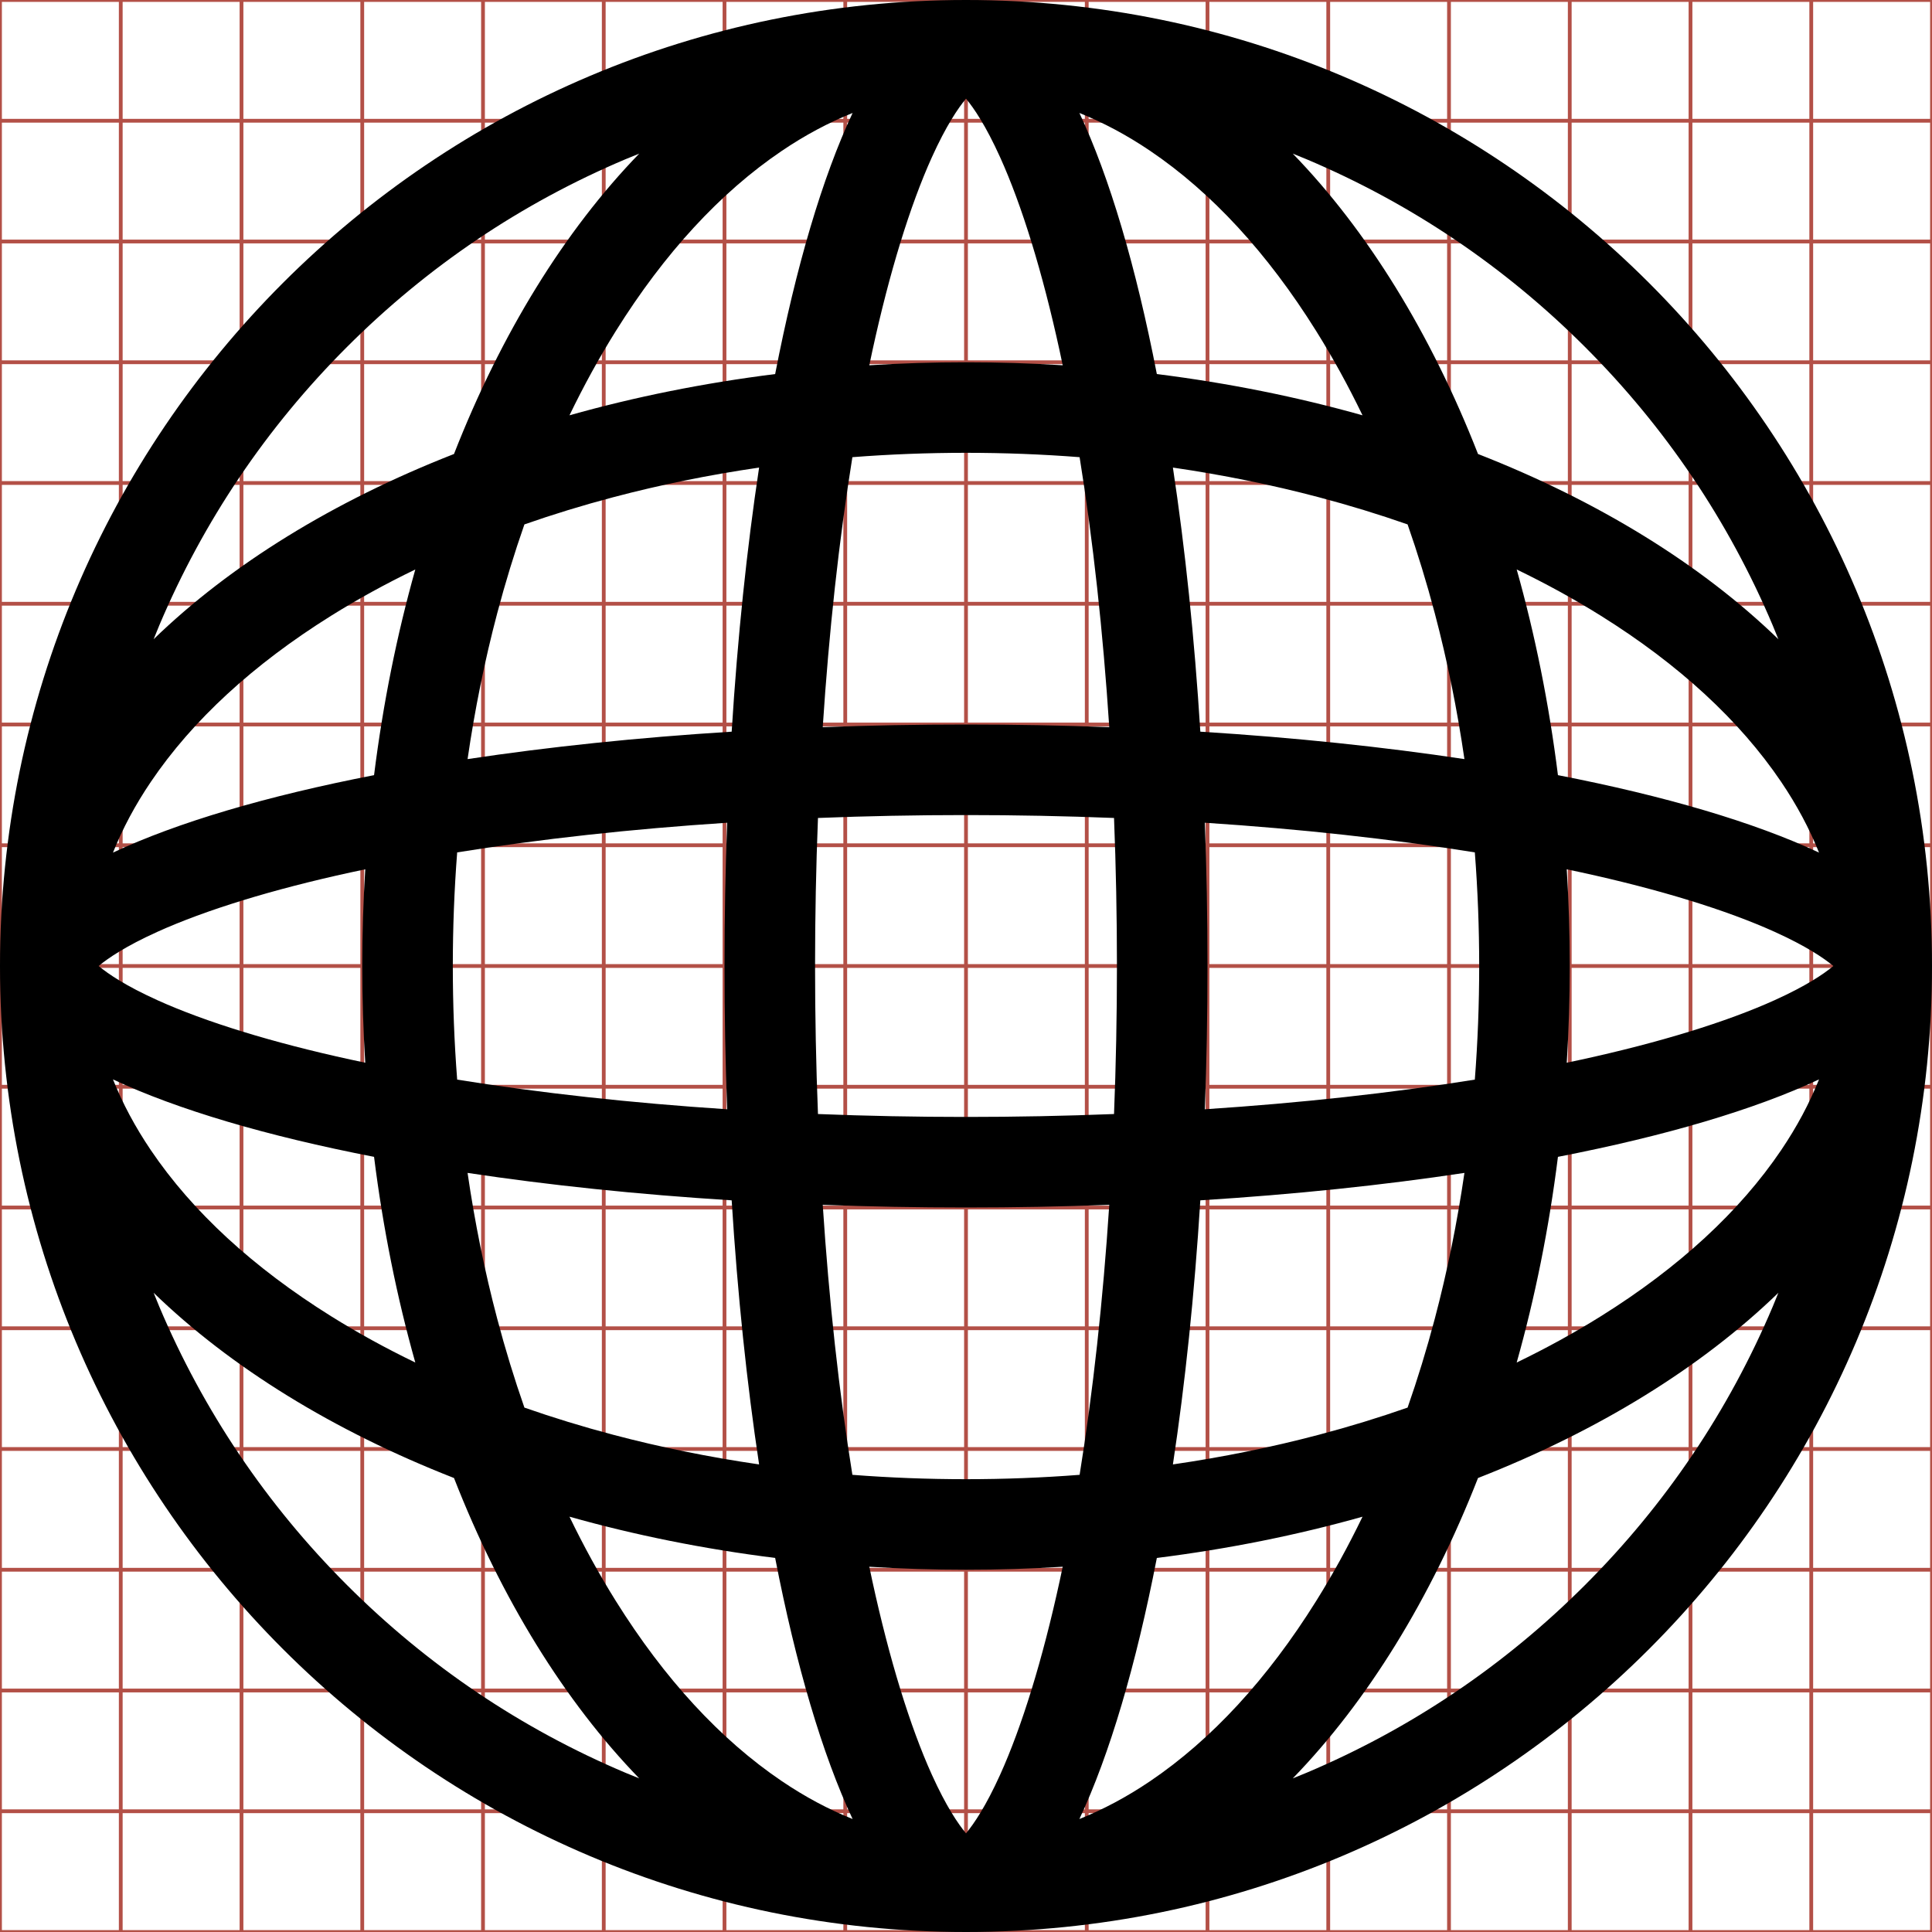 <?xml version="1.0" encoding="utf-8"?> <!-- Generator: IcoMoon.io --> <!DOCTYPE svg PUBLIC "-//W3C//DTD SVG 1.1//EN" "http://www.w3.org/Graphics/SVG/1.1/DTD/svg11.dtd"> <svg width="512" height="512" viewBox="0 0 512 512" xmlns="http://www.w3.org/2000/svg" xmlns:xlink="http://www.w3.org/1999/xlink" fill="#000000"><g class="svgGrid" id="svgGrid"><line stroke-width="1" stroke="#B35047" x1="32" x2="32" y1="0" y2="512"></line><line stroke-width="1" stroke="#B35047" x1="64" x2="64" y1="0" y2="512"></line><line stroke-width="1" stroke="#B35047" x1="96" x2="96" y1="0" y2="512"></line><line stroke-width="1" stroke="#B35047" x1="128" x2="128" y1="0" y2="512"></line><line stroke-width="1" stroke="#B35047" x1="160" x2="160" y1="0" y2="512"></line><line stroke-width="1" stroke="#B35047" x1="192" x2="192" y1="0" y2="512"></line><line stroke-width="1" stroke="#B35047" x1="224" x2="224" y1="0" y2="512"></line><line stroke-width="1" stroke="#B35047" x1="256" x2="256" y1="0" y2="512"></line><line stroke-width="1" stroke="#B35047" x1="288" x2="288" y1="0" y2="512"></line><line stroke-width="1" stroke="#B35047" x1="320" x2="320" y1="0" y2="512"></line><line stroke-width="1" stroke="#B35047" x1="352" x2="352" y1="0" y2="512"></line><line stroke-width="1" stroke="#B35047" x1="384" x2="384" y1="0" y2="512"></line><line stroke-width="1" stroke="#B35047" x1="416" x2="416" y1="0" y2="512"></line><line stroke-width="1" stroke="#B35047" x1="448" x2="448" y1="0" y2="512"></line><line stroke-width="1" stroke="#B35047" x1="480" x2="480" y1="0" y2="512"></line><line stroke-width="1" stroke="#B35047" x1="0" x2="512" y1="32" y2="32"></line><line stroke-width="1" stroke="#B35047" x1="0" x2="512" y1="64" y2="64"></line><line stroke-width="1" stroke="#B35047" x1="0" x2="512" y1="96" y2="96"></line><line stroke-width="1" stroke="#B35047" x1="0" x2="512" y1="128" y2="128"></line><line stroke-width="1" stroke="#B35047" x1="0" x2="512" y1="160" y2="160"></line><line stroke-width="1" stroke="#B35047" x1="0" x2="512" y1="192" y2="192"></line><line stroke-width="1" stroke="#B35047" x1="0" x2="512" y1="224" y2="224"></line><line stroke-width="1" stroke="#B35047" x1="0" x2="512" y1="256" y2="256"></line><line stroke-width="1" stroke="#B35047" x1="0" x2="512" y1="288" y2="288"></line><line stroke-width="1" stroke="#B35047" x1="0" x2="512" y1="320" y2="320"></line><line stroke-width="1" stroke="#B35047" x1="0" x2="512" y1="352" y2="352"></line><line stroke-width="1" stroke="#B35047" x1="0" x2="512" y1="384" y2="384"></line><line stroke-width="1" stroke="#B35047" x1="0" x2="512" y1="416" y2="416"></line><line stroke-width="1" stroke="#B35047" x1="0" x2="512" y1="448" y2="448"></line><line stroke-width="1" stroke="#B35047" x1="0" x2="512" y1="480" y2="480"></line><rect x="0" y="0" width="512" height="512" fill="none" stroke-width="1" stroke="#B35047"></rect></g><path d="M 256.00,0.00C 114.615,0.00,0.00,114.615,0.00,256.00s 114.615,256.00, 256.00,256.00s 256.00-114.615, 256.00-256.00S 397.385,0.00, 256.00,0.00z M 265.035,470.342 c-3.771,8.332-6.934,12.994-9.035,15.516c-2.102-2.521-5.265-7.184-9.036-15.516c-5.792-12.799-11.245-30.529-15.768-51.273 c-0.278-1.276-0.552-2.566-0.823-3.864C 238.802,415.728, 247.35,416.00, 256.00,416.00c 8.65,0.00, 17.198-0.272, 25.628-0.796 c-0.271,1.298-0.545,2.588-0.823,3.864C 276.281,439.812, 270.828,457.543, 265.035,470.342z M 256.00,392.00 c-10.145,0.00-20.19-0.387-30.108-1.155c-3.553-22.027-6.201-46.185-7.858-71.546C 230.423,319.759, 243.098,320.00, 256.00,320.00 c 12.901,0.00, 25.577-0.241, 37.967-0.702c-1.657,25.362-4.306,49.52-7.858,71.546C 276.19,391.613, 266.146,392.00, 256.00,392.00z M 256.00,296.00 c-13.225,0.00-26.339-0.261-39.229-0.771C 216.261,282.339, 216.00,269.225, 216.00,256.00s 0.261-26.339, 0.771-39.229 C 229.661,216.261, 242.775,216.00, 256.00,216.00c 13.225,0.00, 26.339,0.261, 39.229,0.771C 295.739,229.661, 296.00,242.775, 296.00,256.00 c0.00,13.225-0.261,26.339-0.771,39.229C 282.339,295.739, 269.225,296.00, 256.00,296.00z M 120.00,256.00c0.00-10.145, 0.387-20.19, 1.156-30.108 c 22.027-3.553, 46.184-6.201, 71.546-7.858C 192.241,230.423, 192.00,243.098, 192.00,256.00c0.00,12.901, 0.241,25.577, 0.702,37.967 c-25.362-1.657-49.519-4.306-71.546-7.857C 120.387,276.19, 120.00,266.146, 120.00,256.00z M 96.796,281.628 c-1.298-0.271-2.588-0.545-3.865-0.823c-20.745-4.523-38.475-9.977-51.274-15.77c-8.332-3.771-12.995-6.934-15.515-9.035 c 2.52-2.101, 7.183-5.264, 15.515-9.035c 12.799-5.793, 30.53-11.245, 51.274-15.768c 1.277-0.278, 2.567-0.552, 3.865-0.823 C 96.272,238.803, 96.00,247.351, 96.00,256.00C 96.00,264.65, 96.272,273.198, 96.796,281.628z M 246.964,41.657 c 3.771-8.332, 6.934-12.994, 9.036-15.514c 2.102,2.52, 5.266,7.183, 9.035,15.515c 5.793,12.799, 11.244,30.53, 15.77,51.274 c 0.278,1.276, 0.552,2.566, 0.823,3.864C 273.198,96.272, 264.65,96.00, 256.00,96.00c-8.65,0.00-17.198,0.272-25.627,0.796 c 0.271-1.298, 0.545-2.588, 0.823-3.865C 235.719,72.186, 241.172,54.456, 246.964,41.657z M 256.00,120.00c 10.146,0.00, 20.19,0.387, 30.108,1.156 c 3.553,22.027, 6.201,46.184, 7.858,71.546C 281.577,192.241, 268.901,192.00, 256.00,192.00c-12.902,0.00-25.577,0.241-37.966,0.702 c 1.657-25.362, 4.305-49.519, 7.858-71.546C 235.81,120.386, 245.854,120.00, 256.00,120.00z M 319.298,218.034 c 25.362,1.658, 49.52,4.305, 71.546,7.858C 391.613,235.81, 392.00,245.855, 392.00,256.00c0.00,10.146-0.387,20.19-1.156,30.108 c-22.026,3.553-46.184,6.201-71.546,7.858C 319.759,281.577, 320.00,268.901, 320.00,256.00C 320.00,243.098, 319.759,230.423, 319.298,218.034z M 415.204,230.374c 1.298,0.271, 2.588,0.545, 3.864,0.823c 20.744,4.523, 38.475,9.975, 51.273,15.768 c 8.332,3.771, 12.994,6.934, 15.516,9.035c-2.521,2.102-7.184,5.266-15.516,9.035c-12.80,5.793-30.529,11.244-51.273,15.77 c-1.276,0.278-2.566,0.552-3.864,0.823C 415.728,273.198, 416.00,264.65, 416.00,256.00C 416.00,247.351, 415.728,238.803, 415.204,230.374z M 412.871,205.424c-2.382-19.014-6.075-37.269-10.931-54.507c 7.833,3.788, 15.299,7.885, 22.358,12.297 c 20.652,12.907, 36.703,27.697, 47.707,43.958c 4.164,6.152, 7.51,12.42, 10.054,18.775C 464.994,217.941, 441.329,210.949, 412.871,205.424 z M 380.223,162.488c 3.323,12.571, 5.943,25.489, 7.865,38.681c-21.474-3.24-45.006-5.712-69.988-7.268 c-1.557-24.982-4.028-48.515-7.268-69.988c 13.191,1.921, 26.109,4.541, 38.681,7.864c 8.094,2.14, 15.931,4.547, 23.513,7.197 C 375.676,146.557, 378.083,154.394, 380.223,162.488z M 306.576,99.129c-5.525-28.458-12.518-52.124-20.524-69.189 c 6.355,2.544, 12.624,5.89, 18.776,10.054c 16.261,11.004, 31.05,27.055, 43.957,47.707c 4.412,7.06, 8.511,14.526, 12.298,22.359 C 343.845,105.204, 325.59,101.51, 306.576,99.129z M 207.173,39.993c 6.152-4.164, 12.42-7.509, 18.775-10.053 c-8.006,17.065-14.999,40.73-20.523,69.189c-19.014,2.381-37.269,6.075-54.507,10.931c 3.787-7.833, 7.885-15.30, 12.297-22.36 C 176.122,67.049, 190.912,50.997, 207.173,39.993z M 162.488,131.776c 12.571-3.323, 25.489-5.942, 38.681-7.864 c-3.24,21.474-5.712,45.006-7.268,69.988c-24.982,1.556-48.515,4.028-69.988,7.268c 1.921-13.192, 4.541-26.11, 7.864-38.682 c 2.14-8.094, 4.547-15.931, 7.198-23.514C 146.557,136.322, 154.394,133.916, 162.488,131.776z M 99.129,205.424 c-28.458,5.525-52.124,12.517-69.189,20.523c 2.544-6.355, 5.89-12.624, 10.054-18.776c 11.004-16.261, 27.055-31.05, 47.707-43.958 c 7.06-4.412, 14.526-8.51, 22.359-12.297C 105.204,168.155, 101.51,186.41, 99.129,205.424z M 29.94,286.053 c 17.065,8.007, 40.73,14.999, 69.189,20.523c 2.382,19.015, 6.075,37.27, 10.931,54.508c-7.833-3.787-15.30-7.886-22.36-12.298 c-20.651-12.907-36.703-27.696-47.707-43.957C 35.83,298.677, 32.484,292.407, 29.94,286.053z M 131.776,349.514 c-3.323-12.571-5.942-25.49-7.864-38.682c 21.474,3.24, 45.006,5.711, 69.988,7.268c 1.556,24.982, 4.028,48.515, 7.268,69.988 c-13.192-1.921-26.11-4.54-38.682-7.863c-8.094-2.14-15.931-4.547-23.513-7.197C 136.323,365.444, 133.916,357.607, 131.776,349.514z M 205.424,412.871c 5.525,28.458, 12.517,52.124, 20.523,69.188c-6.355-2.544-12.624-5.89-18.776-10.054 c-16.261-11.004-31.05-27.055-43.958-47.707c-4.412-7.06-8.51-14.525-12.298-22.359C 168.154,406.796, 186.41,410.489, 205.424,412.871 z M 304.829,472.006c-6.153,4.164-12.422,7.51-18.777,10.055c 8.007-17.065, 14.999-40.73, 20.524-69.189 c 19.014-2.382, 37.27-6.075, 54.508-10.932c-3.787,7.834-7.886,15.30-12.298,22.359C 335.879,444.951, 321.09,461.002, 304.829,472.006z M 349.513,380.223c-12.571,3.323-25.489,5.943-38.681,7.864c 3.239-21.473, 5.711-45.005, 7.268-69.987 c 24.982-1.557, 48.515-4.028, 69.988-7.268c-1.922,13.191-4.541,26.109-7.864,38.682c-2.14,8.093-4.546,15.93-7.196,23.512 C 365.444,375.676, 357.606,378.083, 349.513,380.223z M 412.871,306.576c 28.458-5.525, 52.124-12.518, 69.189-20.524 c-2.545,6.355-5.891,12.624-10.055,18.776c-11.004,16.261-27.055,31.05-47.707,43.957c-7.06,4.412-14.525,8.511-22.358,12.298 C 406.796,343.845, 410.489,325.59, 412.871,306.576z M 420.049,91.951c 21.314,21.314, 38.046,46.128, 49.729,73.751 c 0.52,1.228, 1.013,2.463, 1.51,3.698c-20.423-19.792-47.646-36.58-79.60-49.088c-12.509-31.953-29.296-59.176-49.088-79.60 c 1.234,0.498, 2.47,0.991, 3.697,1.51C 373.921,53.906, 398.735,70.638, 420.049,91.951z M 91.951,91.952 c 21.314-21.314, 46.128-38.045, 73.751-49.729c 1.227-0.519, 2.462-1.012, 3.695-1.509c-19.791,20.423-36.578,47.646-49.085,79.598 c-31.953,12.508-59.176,29.295-79.599,49.086c 0.497-1.233, 0.99-2.468, 1.509-3.695C 53.906,138.079, 70.638,113.266, 91.951,91.952z M 91.952,420.049c-21.314-21.313-38.045-46.128-49.729-73.751c-0.519-1.228-1.012-2.462-1.509-3.695 c 20.423,19.791, 47.646,36.578, 79.598,49.086c 12.508,31.952, 29.295,59.176, 49.087,79.599c-1.234-0.496-2.469-0.989-3.696-1.509 C 138.079,458.094, 113.266,441.363, 91.952,420.049z M 420.049,420.049c-21.313,21.314-46.128,38.046-73.751,49.729 c-1.228,0.52-2.463,1.013-3.697,1.51c 19.792-20.423, 36.579-47.646, 49.088-79.60c 31.953-12.509, 59.177-29.296, 79.60-49.088 c-0.497,1.234-0.99,2.47-1.51,3.697C 458.094,373.921, 441.363,398.735, 420.049,420.049z" ></path></svg>